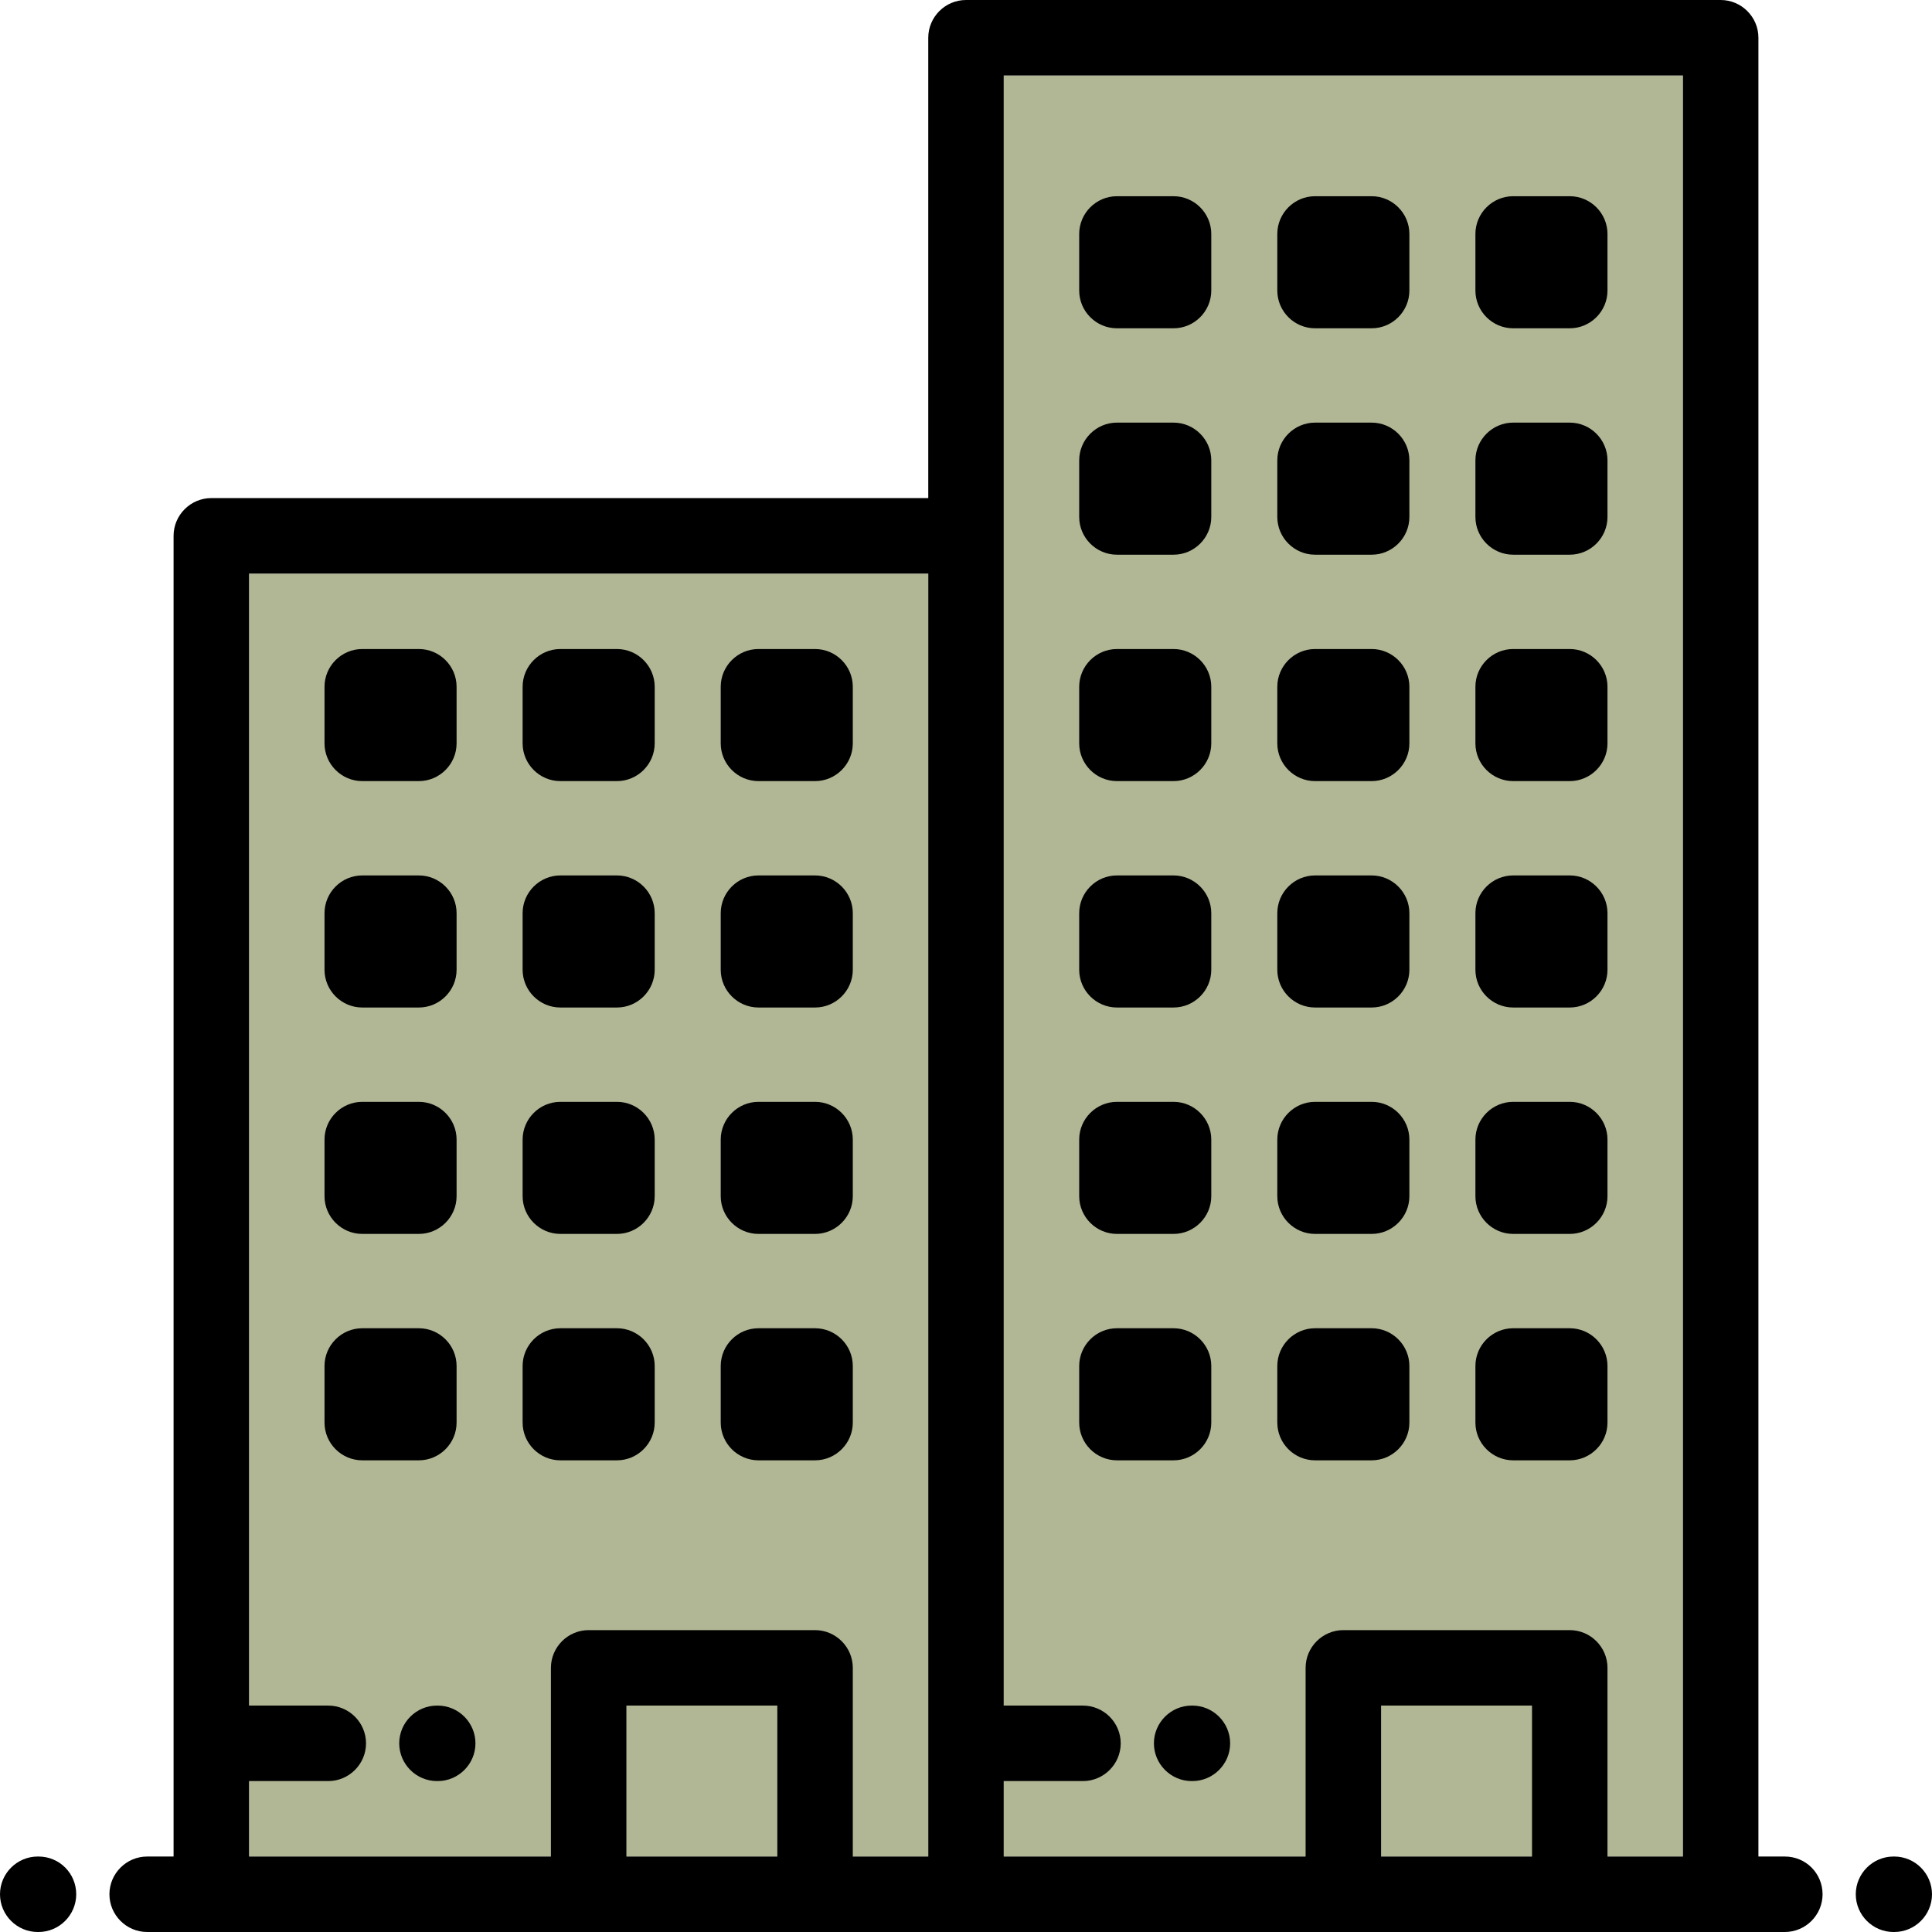 <?xml version="1.0" encoding="utf-8"?>
<!-- Generator: Adobe Illustrator 22.1.0, SVG Export Plug-In . SVG Version: 6.00 Build 0)  -->
<svg version="1.1" xmlns="http://www.w3.org/2000/svg" xmlns:xlink="http://www.w3.org/1999/xlink" x="0px" y="0px"
	 viewBox="0 0 512 512" style="enable-background:new 0 0 512 512;" xml:space="preserve">
<style type="text/css">
	.st0{fill:#B1B695;}
</style>
<g id="Calque_2">
	<rect x="266" y="20" class="st0" width="180" height="472"/>
	<rect x="66" y="152" class="st0" width="180" height="340"/>
</g>
<g id="Capa_1">
	<g>
		<g>
			<g>
				<path d="M96,207h15c5.5,0,10-4.5,10-10v-15c0-5.5-4.5-10-10-10H96c-5.5,0-10,4.5-10,10v15C86,202.5,90.5,207,96,207z"/>
				<path d="M96,267h15c5.5,0,10-4.5,10-10v-15c0-5.5-4.5-10-10-10H96c-5.5,0-10,4.5-10,10v15C86,262.5,90.5,267,96,267z"/>
				<path d="M96,327h15c5.5,0,10-4.5,10-10v-15c0-5.5-4.5-10-10-10H96c-5.5,0-10,4.5-10,10v15C86,322.5,90.5,327,96,327z"/>
				<path d="M96,387h15c5.5,0,10-4.5,10-10v-15c0-5.5-4.5-10-10-10H96c-5.5,0-10,4.5-10,10v15C86,382.5,90.5,387,96,387z"/>
				<path d="M148.5,207h15c5.5,0,10-4.5,10-10v-15c0-5.5-4.5-10-10-10h-15c-5.5,0-10,4.5-10,10v15C138.5,202.5,143,207,148.5,207z"
					/>
				<path d="M148.5,267h15c5.5,0,10-4.5,10-10v-15c0-5.5-4.5-10-10-10h-15c-5.5,0-10,4.5-10,10v15C138.5,262.5,143,267,148.5,267z"
					/>
				<path d="M148.5,327h15c5.5,0,10-4.5,10-10v-15c0-5.5-4.5-10-10-10h-15c-5.5,0-10,4.5-10,10v15C138.5,322.5,143,327,148.5,327z"
					/>
				<path d="M148.5,387h15c5.5,0,10-4.5,10-10v-15c0-5.5-4.5-10-10-10h-15c-5.5,0-10,4.5-10,10v15C138.5,382.5,143,387,148.5,387z"
					/>
				<path d="M201,207h15c5.5,0,10-4.5,10-10v-15c0-5.5-4.5-10-10-10h-15c-5.5,0-10,4.5-10,10v15C191,202.5,195.5,207,201,207z"/>
				<path d="M201,267h15c5.5,0,10-4.5,10-10v-15c0-5.5-4.5-10-10-10h-15c-5.5,0-10,4.5-10,10v15C191,262.5,195.5,267,201,267z"/>
				<path d="M201,327h15c5.5,0,10-4.5,10-10v-15c0-5.5-4.5-10-10-10h-15c-5.5,0-10,4.5-10,10v15C191,322.5,195.5,327,201,327z"/>
				<path d="M201,387h15c5.5,0,10-4.5,10-10v-15c0-5.5-4.5-10-10-10h-15c-5.5,0-10,4.5-10,10v15C191,382.5,195.5,387,201,387z"/>
				<path d="M296,207h15c5.5,0,10-4.5,10-10v-15c0-5.5-4.5-10-10-10h-15c-5.5,0-10,4.5-10,10v15C286,202.5,290.5,207,296,207z"/>
				<path d="M296,147h15c5.5,0,10-4.5,10-10v-15c0-5.5-4.5-10-10-10h-15c-5.5,0-10,4.5-10,10v15C286,142.5,290.5,147,296,147z"/>
				<path d="M296,87h15c5.5,0,10-4.5,10-10V62c0-5.5-4.5-10-10-10h-15c-5.5,0-10,4.5-10,10v15C286,82.5,290.5,87,296,87z"/>
				<path d="M296,267h15c5.5,0,10-4.5,10-10v-15c0-5.5-4.5-10-10-10h-15c-5.5,0-10,4.5-10,10v15C286,262.5,290.5,267,296,267z"/>
				<path d="M296,327h15c5.5,0,10-4.5,10-10v-15c0-5.5-4.5-10-10-10h-15c-5.5,0-10,4.5-10,10v15C286,322.5,290.5,327,296,327z"/>
				<path d="M296,387h15c5.5,0,10-4.5,10-10v-15c0-5.5-4.5-10-10-10h-15c-5.5,0-10,4.5-10,10v15C286,382.5,290.5,387,296,387z"/>
				<path d="M348.5,207h15c5.5,0,10-4.5,10-10v-15c0-5.5-4.5-10-10-10h-15c-5.5,0-10,4.5-10,10v15C338.5,202.5,343,207,348.5,207z"
					/>
				<path d="M348.5,147h15c5.5,0,10-4.5,10-10v-15c0-5.5-4.5-10-10-10h-15c-5.5,0-10,4.5-10,10v15C338.5,142.5,343,147,348.5,147z"
					/>
				<path d="M348.5,87h15c5.5,0,10-4.5,10-10V62c0-5.5-4.5-10-10-10h-15c-5.5,0-10,4.5-10,10v15C338.5,82.5,343,87,348.5,87z"/>
				<path d="M348.5,267h15c5.5,0,10-4.5,10-10v-15c0-5.5-4.5-10-10-10h-15c-5.5,0-10,4.5-10,10v15C338.5,262.5,343,267,348.5,267z"
					/>
				<path d="M348.5,327h15c5.5,0,10-4.5,10-10v-15c0-5.5-4.5-10-10-10h-15c-5.5,0-10,4.5-10,10v15C338.5,322.5,343,327,348.5,327z"
					/>
				<path d="M348.5,387h15c5.5,0,10-4.5,10-10v-15c0-5.5-4.5-10-10-10h-15c-5.5,0-10,4.5-10,10v15C338.5,382.5,343,387,348.5,387z"
					/>
				<path d="M401,207h15c5.5,0,10-4.5,10-10v-15c0-5.5-4.5-10-10-10h-15c-5.5,0-10,4.5-10,10v15C391,202.5,395.5,207,401,207z"/>
				<path d="M401,147h15c5.5,0,10-4.5,10-10v-15c0-5.5-4.5-10-10-10h-15c-5.5,0-10,4.5-10,10v15C391,142.5,395.5,147,401,147z"/>
				<path d="M401,87h15c5.5,0,10-4.5,10-10V62c0-5.5-4.5-10-10-10h-15c-5.5,0-10,4.5-10,10v15C391,82.5,395.5,87,401,87z"/>
				<path d="M401,267h15c5.5,0,10-4.5,10-10v-15c0-5.5-4.5-10-10-10h-15c-5.5,0-10,4.5-10,10v15C391,262.5,395.5,267,401,267z"/>
				<path d="M401,327h15c5.5,0,10-4.5,10-10v-15c0-5.5-4.5-10-10-10h-15c-5.5,0-10,4.5-10,10v15C391,322.5,395.5,327,401,327z"/>
				<path d="M401,387h15c5.5,0,10-4.5,10-10v-15c0-5.5-4.5-10-10-10h-15c-5.5,0-10,4.5-10,10v15C391,382.5,395.5,387,401,387z"/>
				<path d="M115.8,452c-5.5,0-10,4.5-10,10c0,5.5,4.5,10,10,10h0.2c5.5,0,10-4.5,10-10s-4.5-10-10-10H115.8z"/>
				<path d="M315.8,452c-5.5,0-10,4.5-10,10c0,5.5,4.5,10,10,10h0.2c5.5,0,10-4.5,10-10c0-5.5-4.5-10-10-10H315.8z"/>
				<path d="M10.2,492H10c-5.5,0-10,4.5-10,10s4.5,10,10,10h0.2c5.5,0,10-4.5,10-10C20.2,496.5,15.8,492,10.2,492z"/>
				<path d="M473,492h-7V10c0-5.5-4.5-10-10-10H256c-5.5,0-10,4.5-10,10v122H56c-5.5,0-10,4.5-10,10v350h-7c-5.5,0-10,4.5-10,10
					s4.5,10,10,10h17h100h60h40h100h60h40h0h0h17c5.5,0,10-4.5,10-10C483,496.5,478.6,492,473,492z M206,492h-40v-40h40V492z
					 M246,492h-20v-50c0-5.5-4.5-10-10-10h-60c-5.5,0-10,4.5-10,10v50H66v-20h21c5.5,0,10-4.5,10-10c0-5.5-4.5-10-10-10H66V152h180
					V492z M406,492h-40v-40h40V492z M446,492h-20v-50c0-5.5-4.5-10-10-10h-60c-5.5,0-10,4.5-10,10v50h-80v-20h21c5.5,0,10-4.5,10-10
					c0-5.5-4.5-10-10-10h-21V142V20h180V492z"/>
				<path d="M502,492h-0.2c-5.5,0-10,4.5-10,10s4.5,10,10,10h0.2c5.5,0,10-4.5,10-10C512,496.5,507.5,492,502,492z"/>
			</g>
		</g>
	</g>
</g>
</svg>
